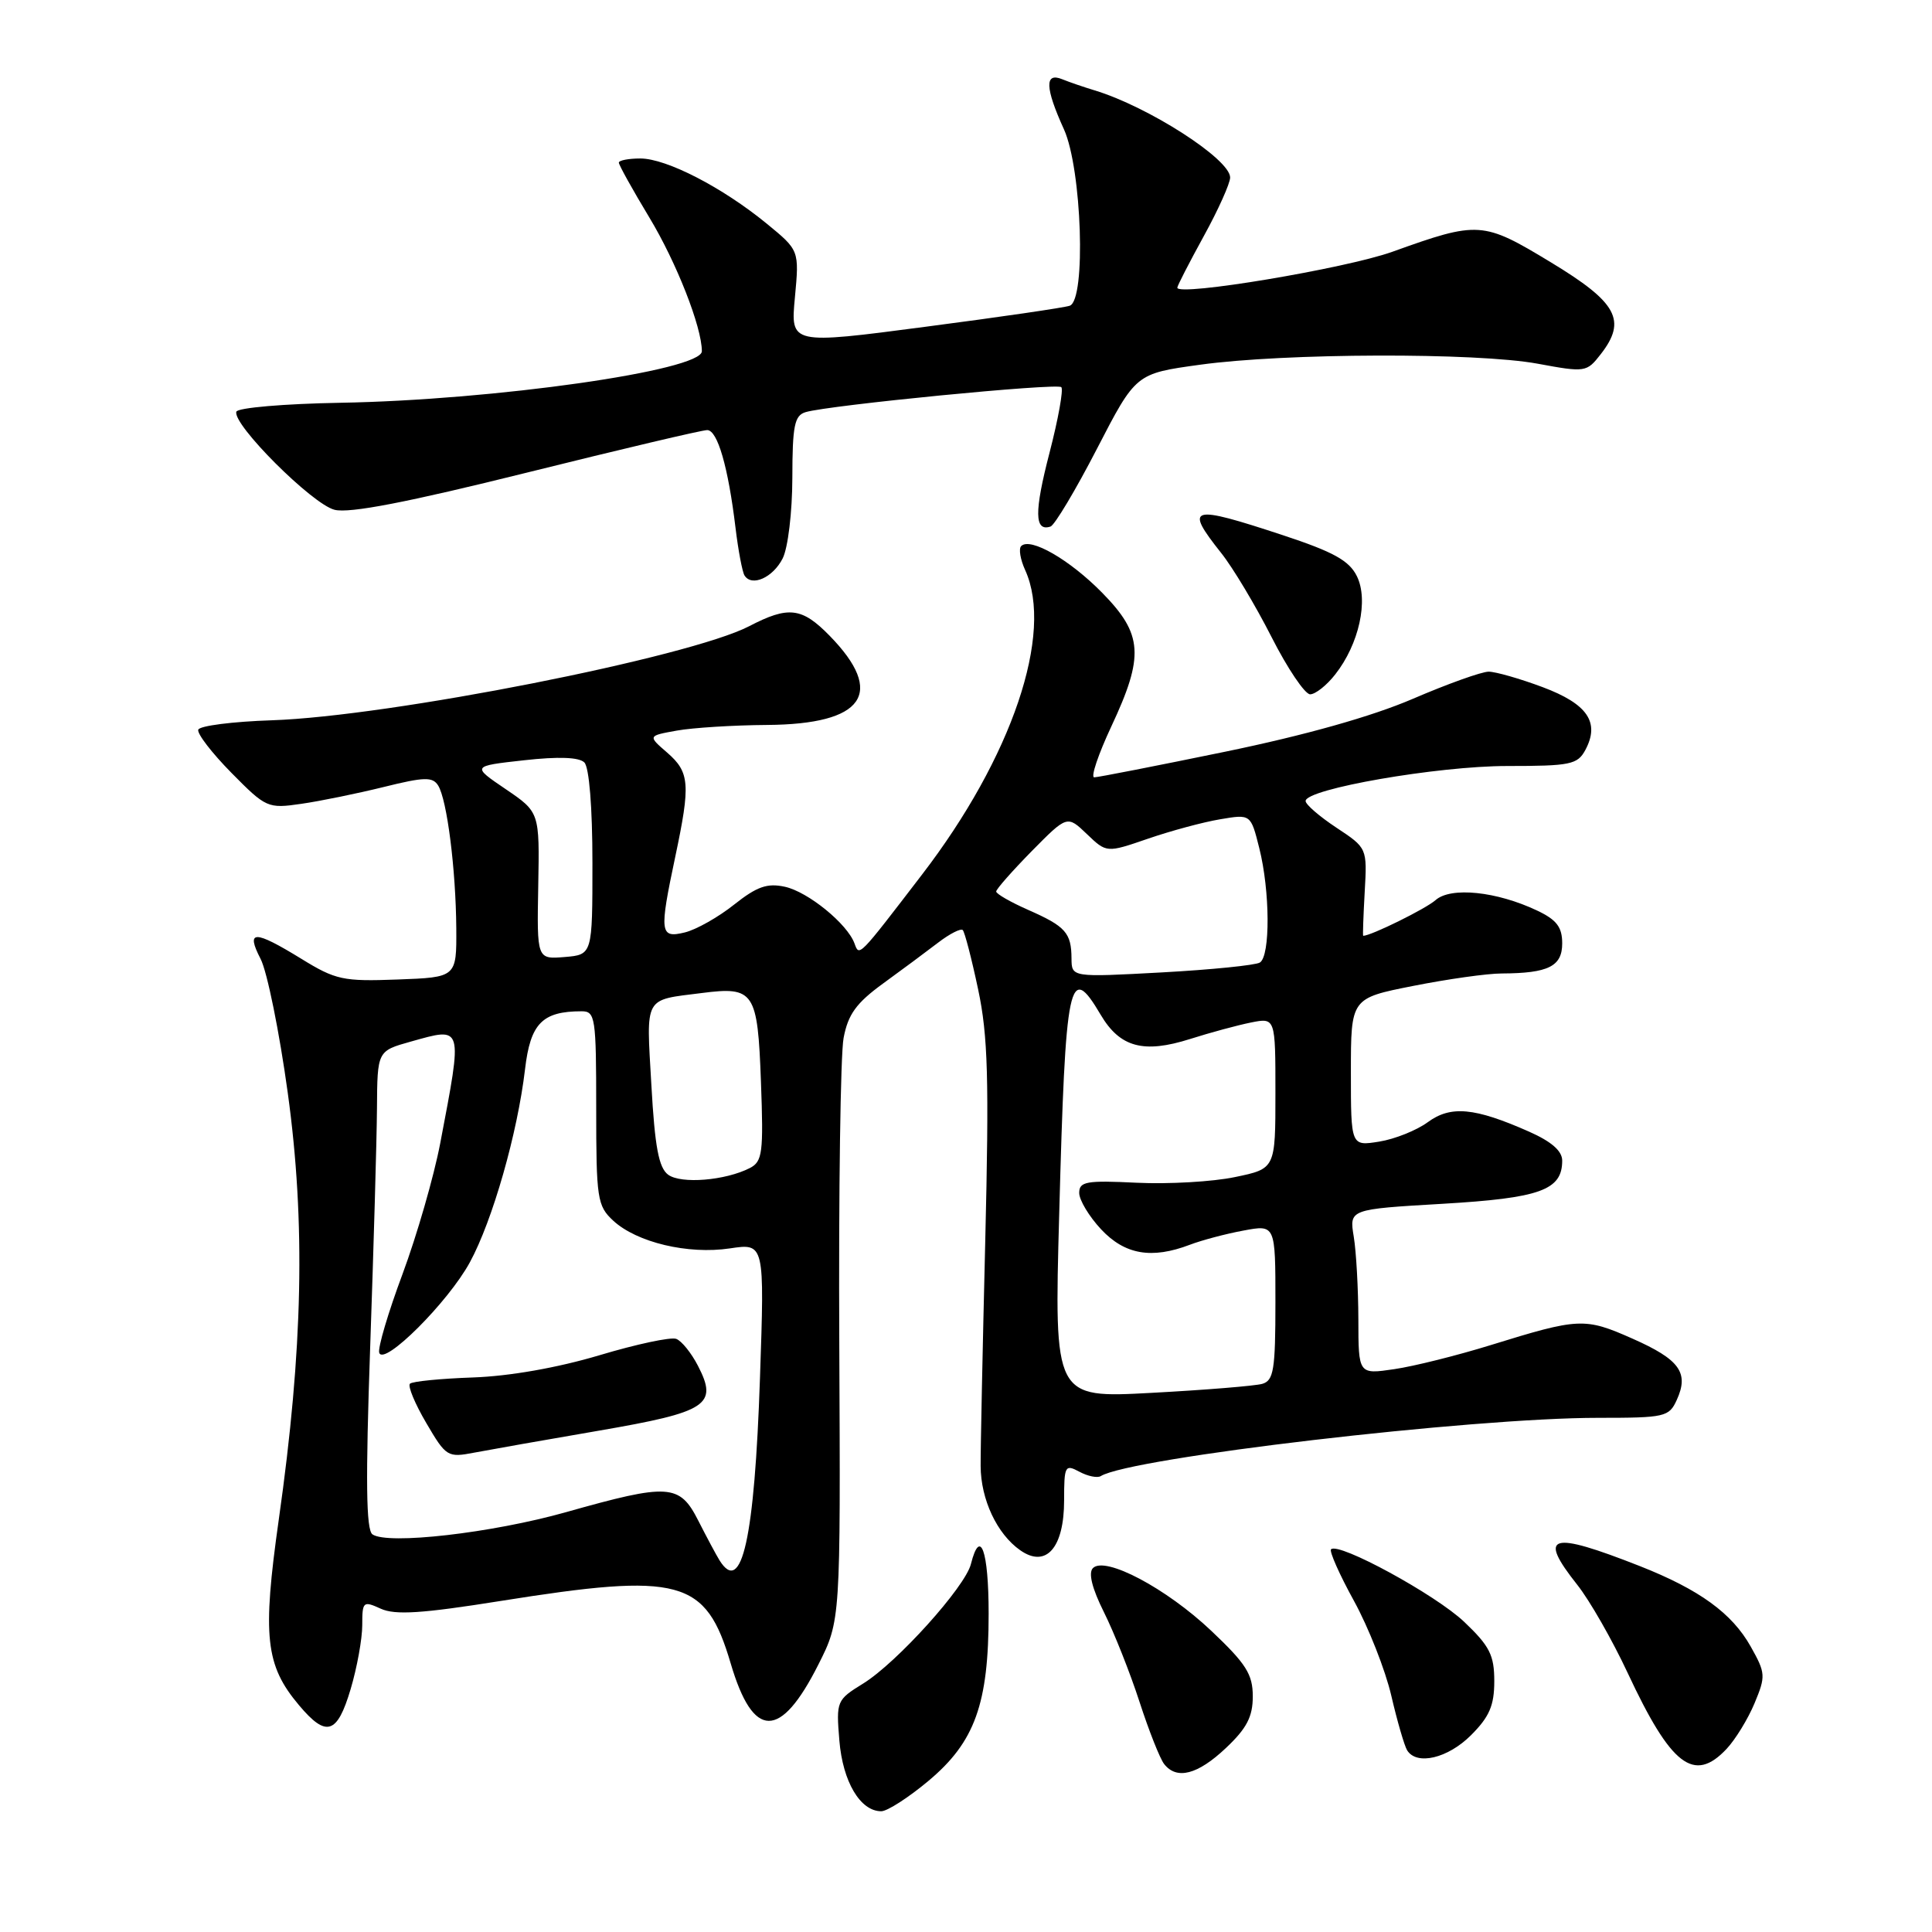 <?xml version="1.0" encoding="UTF-8" standalone="no"?>
<!DOCTYPE svg PUBLIC "-//W3C//DTD SVG 1.1//EN" "http://www.w3.org/Graphics/SVG/1.1/DTD/svg11.dtd" >
<svg xmlns="http://www.w3.org/2000/svg" xmlns:xlink="http://www.w3.org/1999/xlink" version="1.1" viewBox="0 0 256 256">
 <g >
 <path fill="currentColor"
d=" M 123.02 235.98 C 129.18 230.83 131.00 225.76 131.00 213.82 C 131.00 205.46 129.89 202.34 128.65 207.25 C 127.89 210.28 118.84 220.32 114.37 223.08 C 110.85 225.25 110.79 225.41 111.22 230.63 C 111.67 236.09 113.99 240.00 116.77 240.00 C 117.57 240.00 120.38 238.19 123.02 235.98 Z  M 162.43 231.63 C 165.20 229.02 166.00 227.48 166.00 224.78 C 166.00 221.85 165.12 220.46 160.50 216.09 C 154.54 210.45 146.44 206.16 144.82 207.78 C 144.19 208.41 144.70 210.47 146.28 213.63 C 147.62 216.31 149.74 221.65 150.99 225.50 C 152.24 229.35 153.71 233.06 154.26 233.75 C 155.93 235.87 158.70 235.15 162.43 231.63 Z  M 228.78 231.74 C 229.95 230.49 231.62 227.77 232.49 225.68 C 233.98 222.10 233.96 221.70 231.98 218.18 C 229.50 213.76 225.18 210.63 217.30 207.52 C 205.38 202.83 203.71 203.32 209.00 210.00 C 210.65 212.08 213.64 217.32 215.66 221.64 C 221.42 233.98 224.46 236.33 228.78 231.74 Z  M 194.92 229.92 C 197.35 227.49 198.00 225.99 198.00 222.77 C 198.00 219.32 197.39 218.11 194.02 214.91 C 190.24 211.31 177.37 204.30 176.37 205.29 C 176.12 205.55 177.48 208.63 179.41 212.13 C 181.33 215.63 183.56 221.28 184.35 224.67 C 185.14 228.07 186.09 231.33 186.45 231.92 C 187.72 233.97 191.85 232.99 194.92 229.92 Z  M 46.46 223.82 C 47.31 220.97 48.00 217.15 48.00 215.34 C 48.00 212.20 48.12 212.10 50.45 213.16 C 52.36 214.03 55.90 213.80 66.31 212.14 C 90.21 208.33 93.52 209.23 96.82 220.41 C 99.80 230.51 103.40 230.56 108.44 220.56 C 111.38 214.73 111.38 214.73 111.21 178.12 C 111.11 157.98 111.37 139.72 111.78 137.54 C 112.37 134.41 113.45 132.91 117.01 130.32 C 119.48 128.53 122.76 126.09 124.30 124.91 C 125.84 123.73 127.31 122.98 127.57 123.24 C 127.83 123.50 128.75 127.04 129.61 131.11 C 130.91 137.24 131.07 142.94 130.55 164.50 C 130.20 178.80 129.92 192.19 129.94 194.26 C 129.96 198.69 132.11 203.27 135.19 205.42 C 138.61 207.82 141.00 205.10 141.00 198.81 C 141.00 194.22 141.12 193.99 143.02 195.01 C 144.13 195.61 145.41 195.87 145.86 195.59 C 149.79 193.16 195.02 187.86 211.80 187.87 C 220.62 187.87 221.16 187.75 222.18 185.50 C 223.83 181.89 222.56 180.14 216.30 177.37 C 209.98 174.57 209.22 174.61 197.50 178.24 C 193.10 179.60 187.36 181.04 184.75 181.42 C 180.00 182.12 180.00 182.12 179.99 174.81 C 179.98 170.79 179.71 165.87 179.38 163.87 C 178.78 160.23 178.78 160.23 191.14 159.51 C 204.09 158.75 207.00 157.70 207.00 153.79 C 207.00 152.50 205.57 151.26 202.59 149.94 C 195.38 146.75 192.23 146.46 189.18 148.70 C 187.71 149.78 184.81 150.94 182.75 151.27 C 179.00 151.87 179.00 151.87 179.00 142.07 C 179.00 132.27 179.00 132.27 187.25 130.64 C 191.79 129.74 197.07 128.99 199.00 128.99 C 205.17 128.96 207.00 128.05 207.00 125.00 C 207.00 122.84 206.26 121.88 203.69 120.66 C 198.32 118.11 192.24 117.48 190.22 119.27 C 188.94 120.41 181.69 123.99 180.63 124.00 C 180.56 124.00 180.65 121.39 180.83 118.19 C 181.16 112.37 181.16 112.37 177.08 109.67 C 174.84 108.19 173.00 106.60 173.00 106.14 C 173.00 104.54 190.47 101.50 199.71 101.50 C 208.09 101.50 209.03 101.31 210.07 99.37 C 212.02 95.72 210.36 93.28 204.41 91.05 C 201.39 89.92 198.17 89.00 197.25 89.00 C 196.33 89.00 191.80 90.62 187.18 92.61 C 181.75 94.94 172.95 97.42 162.32 99.61 C 153.28 101.47 145.48 103.00 144.99 103.00 C 144.50 103.00 145.52 99.97 147.25 96.27 C 151.64 86.91 151.44 84.04 146.05 78.55 C 141.74 74.16 136.52 71.15 135.31 72.36 C 134.96 72.71 135.20 74.14 135.84 75.54 C 139.66 83.93 134.10 100.35 122.17 115.89 C 113.68 126.96 113.87 126.77 113.22 125.00 C 112.27 122.41 107.07 118.17 104.00 117.50 C 101.66 116.99 100.30 117.47 97.28 119.86 C 95.20 121.52 92.26 123.18 90.75 123.55 C 87.43 124.36 87.34 123.62 89.48 113.50 C 91.51 103.91 91.39 102.33 88.42 99.74 C 85.83 97.50 85.83 97.50 89.67 96.81 C 91.77 96.43 97.16 96.09 101.64 96.06 C 114.50 95.97 117.38 91.86 109.92 84.23 C 106.25 80.48 104.47 80.27 99.28 82.97 C 91.39 87.08 51.64 94.92 36.04 95.44 C 30.84 95.61 26.44 96.17 26.27 96.69 C 26.10 97.21 28.07 99.77 30.66 102.40 C 35.25 107.05 35.48 107.16 39.93 106.51 C 42.45 106.15 47.36 105.14 50.85 104.28 C 56.24 102.94 57.33 102.92 58.06 104.09 C 59.24 106.00 60.40 115.18 60.46 123.00 C 60.50 129.50 60.50 129.50 52.68 129.79 C 45.46 130.06 44.48 129.85 39.92 127.04 C 33.68 123.21 32.54 123.21 34.53 127.06 C 35.40 128.74 37.02 136.73 38.13 144.81 C 40.50 162.02 40.15 178.73 36.94 201.35 C 34.75 216.82 35.16 220.66 39.62 225.95 C 43.24 230.26 44.68 229.81 46.46 223.82 Z  M 176.92 89.37 C 180.08 85.36 181.37 79.52 179.79 76.34 C 178.77 74.28 176.70 73.13 170.00 70.92 C 157.67 66.85 156.89 67.07 161.81 73.27 C 163.36 75.21 166.36 80.23 168.48 84.40 C 170.60 88.58 172.91 92.00 173.60 92.00 C 174.29 92.00 175.79 90.82 176.92 89.37 Z  M 103.71 73.99 C 104.41 72.60 104.98 67.88 104.99 63.32 C 105.00 56.40 105.27 55.05 106.75 54.61 C 109.82 53.69 140.06 50.73 140.63 51.30 C 140.93 51.60 140.23 55.50 139.07 59.98 C 137.03 67.84 137.06 70.48 139.20 69.77 C 139.75 69.58 142.52 64.95 145.35 59.47 C 150.50 49.50 150.50 49.50 159.00 48.33 C 170.24 46.77 195.62 46.70 203.74 48.19 C 210.06 49.36 210.24 49.33 212.10 46.94 C 215.59 42.46 214.31 40.09 205.50 34.76 C 196.49 29.30 195.91 29.26 184.50 33.36 C 178.31 35.58 156.00 39.31 156.00 38.12 C 156.00 37.87 157.58 34.80 159.50 31.30 C 161.43 27.80 163.00 24.29 163.00 23.52 C 163.00 21.09 152.15 14.12 145.03 11.97 C 143.64 11.55 141.71 10.89 140.75 10.50 C 138.40 9.54 138.47 11.62 140.98 17.14 C 143.35 22.38 143.93 39.73 141.75 40.51 C 141.06 40.76 132.45 42.02 122.62 43.30 C 104.74 45.65 104.74 45.65 105.33 39.41 C 105.91 33.17 105.91 33.17 101.59 29.63 C 95.73 24.83 88.31 21.00 84.85 21.00 C 83.28 21.00 82.00 21.25 82.00 21.55 C 82.00 21.86 83.81 25.12 86.03 28.80 C 89.64 34.78 93.00 43.34 93.00 46.54 C 93.00 49.10 65.46 53.02 45.07 53.37 C 37.68 53.50 31.49 54.03 31.32 54.55 C 30.76 56.21 41.38 66.82 44.33 67.55 C 46.31 68.05 53.99 66.56 69.83 62.62 C 82.30 59.52 93.05 56.98 93.71 56.99 C 95.08 57.00 96.49 61.88 97.46 69.94 C 97.82 72.94 98.36 75.77 98.65 76.25 C 99.61 77.79 102.42 76.54 103.71 73.99 Z  M 95.34 206.75 C 94.91 206.06 93.65 203.70 92.53 201.50 C 90.05 196.61 88.64 196.52 75.00 200.37 C 65.17 203.14 51.36 204.72 49.35 203.31 C 48.51 202.71 48.43 196.25 49.05 178.50 C 49.51 165.30 49.92 151.07 49.95 146.88 C 50.00 139.26 50.00 139.26 54.42 138.02 C 61.42 136.06 61.33 135.74 58.33 151.50 C 57.49 155.90 55.24 163.69 53.34 168.81 C 51.43 173.93 50.04 178.63 50.25 179.25 C 50.85 181.06 59.39 172.54 62.26 167.26 C 65.27 161.73 68.57 150.16 69.57 141.68 C 70.28 135.61 71.85 134.00 77.07 134.00 C 78.88 134.00 79.00 134.81 79.00 146.83 C 79.00 158.84 79.14 159.78 81.25 161.74 C 84.37 164.63 91.17 166.25 96.71 165.42 C 101.31 164.73 101.31 164.73 100.70 182.61 C 99.98 203.89 98.29 211.48 95.34 206.75 Z  M 79.36 189.57 C 93.77 187.09 95.17 186.17 92.48 180.97 C 91.61 179.28 90.32 177.68 89.61 177.41 C 88.91 177.13 84.32 178.11 79.42 179.58 C 73.88 181.23 67.53 182.35 62.69 182.52 C 58.39 182.67 54.62 183.04 54.32 183.35 C 54.01 183.66 54.98 186.00 56.48 188.55 C 59.11 193.04 59.31 193.16 62.85 192.48 C 64.86 192.10 72.29 190.78 79.36 189.57 Z  M 140.35 160.88 C 141.19 129.61 141.66 127.37 145.85 134.47 C 148.40 138.78 151.53 139.63 157.70 137.67 C 160.34 136.83 163.96 135.85 165.75 135.49 C 169.00 134.84 169.00 134.84 169.00 144.85 C 169.00 154.86 169.00 154.86 163.63 155.97 C 160.68 156.59 154.83 156.92 150.63 156.72 C 143.94 156.39 143.00 156.56 143.00 158.07 C 143.00 159.01 144.31 161.19 145.90 162.89 C 149.04 166.25 152.60 166.87 157.68 164.93 C 159.23 164.34 162.41 163.49 164.75 163.06 C 169.00 162.26 169.00 162.26 169.00 172.56 C 169.00 181.52 168.77 182.93 167.25 183.37 C 166.29 183.64 159.69 184.18 152.59 184.56 C 139.68 185.26 139.68 185.26 140.35 160.88 Z  M 88.54 155.66 C 87.29 154.74 86.77 152.00 86.31 143.76 C 85.63 131.86 85.25 132.56 93.00 131.58 C 99.94 130.69 100.39 131.38 100.83 143.35 C 101.18 152.77 101.03 153.91 99.36 154.77 C 96.12 156.43 90.26 156.91 88.54 155.66 Z  M 141.98 127.00 C 141.96 123.61 141.20 122.75 136.25 120.57 C 133.91 119.54 132.00 118.44 132.00 118.13 C 132.00 117.82 134.12 115.42 136.70 112.79 C 141.41 108.02 141.41 108.02 144.02 110.52 C 146.63 113.02 146.63 113.02 152.12 111.13 C 155.14 110.09 159.44 108.93 161.67 108.56 C 165.73 107.87 165.73 107.87 166.86 112.38 C 168.29 118.05 168.34 126.67 166.94 127.54 C 166.36 127.90 160.51 128.49 153.94 128.85 C 142.00 129.50 142.00 129.50 141.98 127.00 Z  M 71.32 117.37 C 71.50 107.62 71.50 107.62 67.00 104.56 C 62.50 101.51 62.50 101.51 69.43 100.74 C 74.00 100.23 76.73 100.33 77.43 101.03 C 78.07 101.67 78.50 106.99 78.50 114.30 C 78.50 126.50 78.50 126.50 74.82 126.81 C 71.14 127.11 71.14 127.11 71.32 117.37 Z "/>
</g>
</svg>